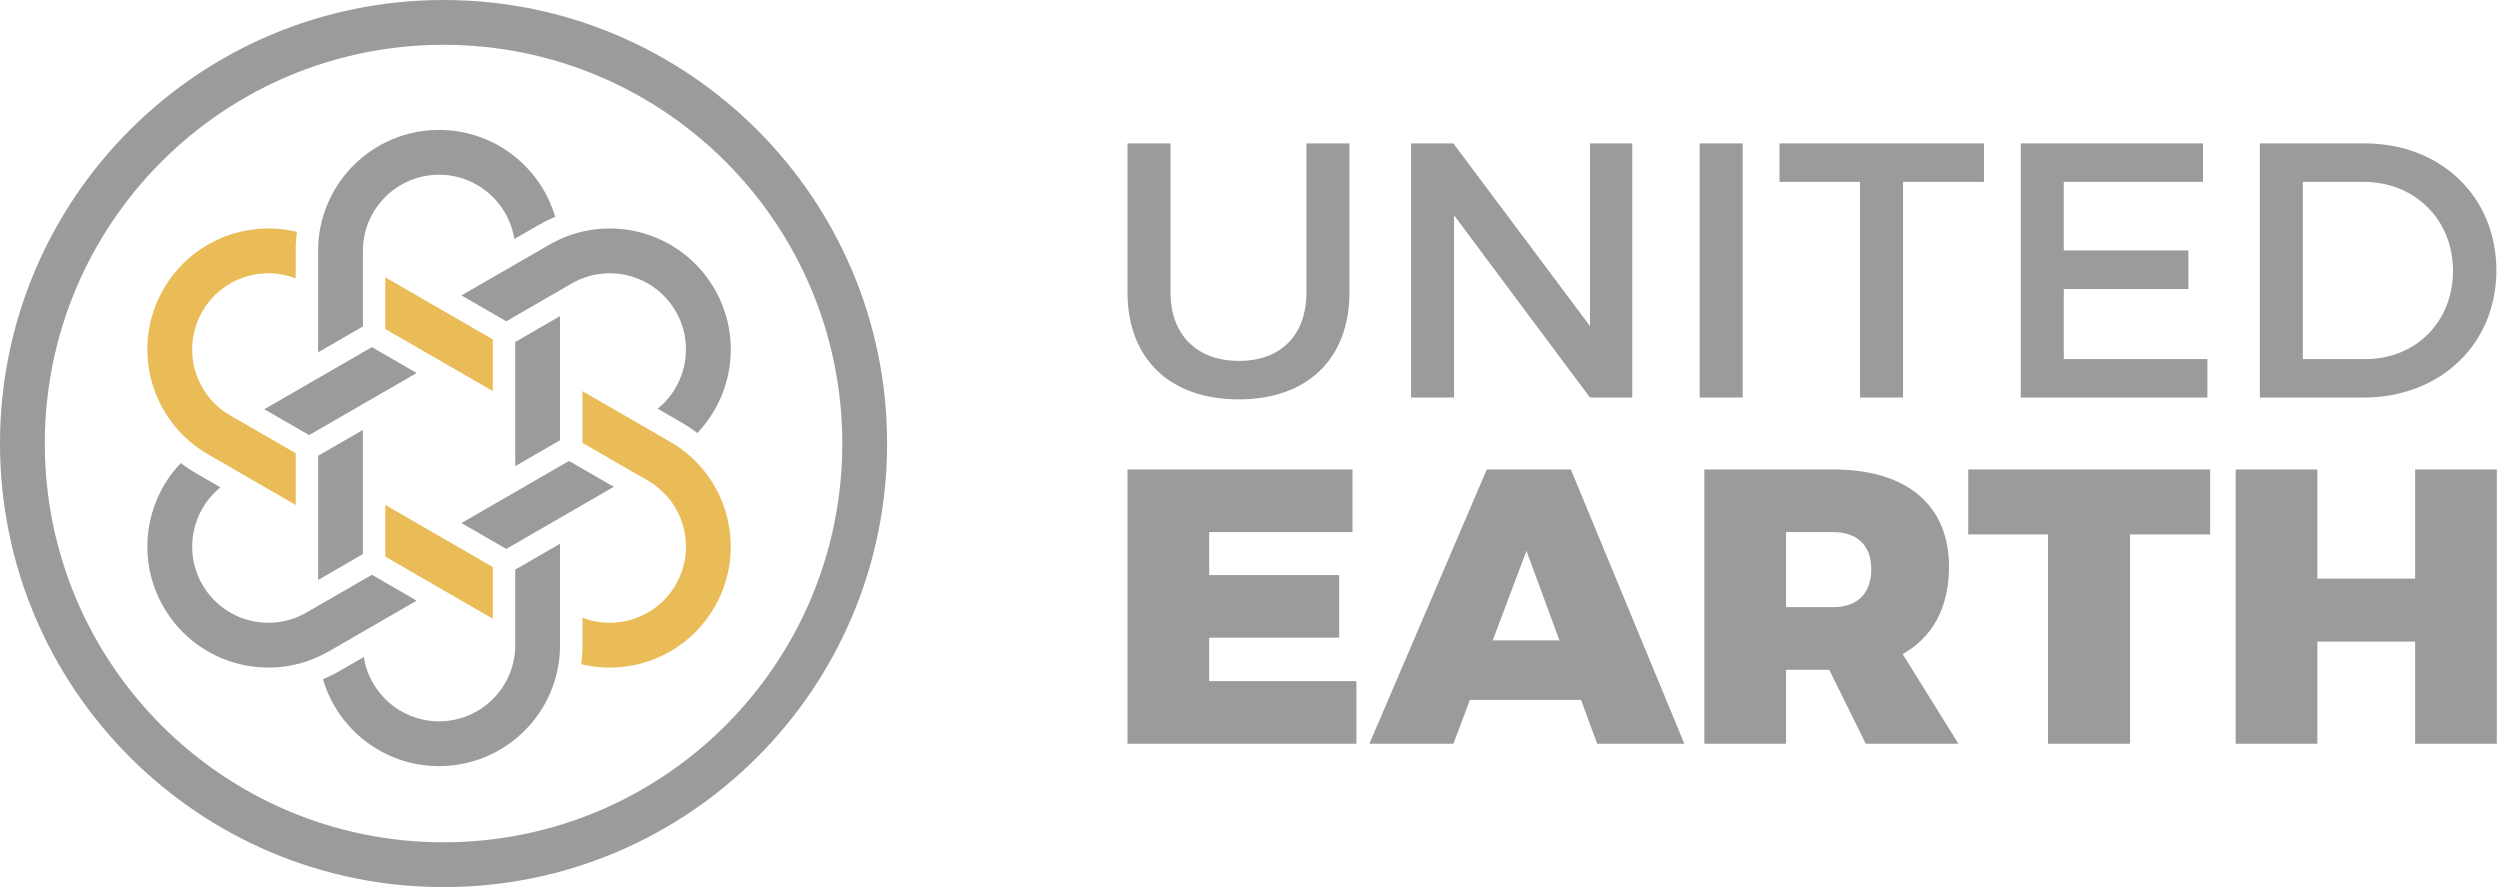 <?xml version="1.0" encoding="UTF-8" standalone="no"?>
<svg width="558px" height="198px" viewBox="0 0 558 198" version="1.1" xmlns="http://www.w3.org/2000/svg" xmlns:xlink="http://www.w3.org/1999/xlink" xmlns:sketch="http://www.bohemiancoding.com/sketch/ns">
    <!-- Generator: Sketch 3.3.3 (12081) - http://www.bohemiancoding.com/sketch -->
    <title>final_logo copy 4</title>
    <desc>Created with Sketch.</desc>
    <defs></defs>
    <g id="Page-1" stroke="none" stroke-width="1" fill="none" fill-rule="evenodd" sketch:type="MSPage">
        <g id="logo" sketch:type="MSArtboardGroup" transform="translate(-546, -2668)">
            <g id="final_logo-copy-4" sketch:type="MSLayerGroup" transform="translate(546, 2668)">
                <path d="M99,198 C153.676,198 198,153.676 198,99 C198,44.324 153.676,0 99,0 C44.324,0 0,44.324 0,99 C0,153.676 44.324,198 99,198 L99,198 Z M99,188 C49.847,188 10,148.153 10,99 C10,49.847 49.847,10 99,10 C148.153,10 188,49.847 188,99 C188,148.153 148.153,188 99,188 L99,188 Z" id="Shape" fill="#9B9B9B" sketch:type="MSShapeGroup"></path>
                <path d="M125,121.362 L125,143.999 C125,158.912 112.914,171 98,171 C85.721,171 75.36,162.811 72.081,151.593 C73.376,151.058 74.65,150.432 75.896,149.712 L81.205,146.647 C82.475,154.783 89.508,161 98,161 C107.39,161 115,153.389 115,143.999 L115,127.135 L125,121.362 L125,121.362 Z M123.919,48.407 C120.64,37.189 110.279,29 98,29 C83.086,29 71,41.088 71,56.001 L71,78.638 L81,72.865 L81,56.001 C81,46.611 88.61,39 98,39 C106.492,39 113.525,45.217 114.795,53.353 L120.104,50.288 C121.35,49.568 122.624,48.942 123.919,48.407 L123.919,48.407 Z M125,98.268 L125,70.555 L115,76.329 L115,104.041 L125,98.268 L125,98.268 Z M71,101.732 L71,129.445 L81,123.671 L81,95.959 L71,101.732 L71,101.732 Z" id="Shape-Copy-6" fill="#9B9B9B" sketch:type="MSShapeGroup"></path>
                <path d="M125,121.362 L125,143.999 C125,158.912 112.914,171 98,171 C85.721,171 75.36,162.811 72.081,151.593 C73.376,151.058 74.65,150.432 75.896,149.712 L81.205,146.647 C82.475,154.783 89.508,161 98,161 C107.39,161 115,153.389 115,143.999 L115,127.135 L125,121.362 L125,121.362 Z M123.919,48.407 C120.64,37.189 110.279,29 98,29 C83.086,29 71,41.088 71,56.001 L71,78.638 L81,72.865 L81,56.001 C81,46.611 88.61,39 98,39 C106.492,39 113.525,45.217 114.795,53.353 L120.104,50.288 C121.35,49.568 122.624,48.942 123.919,48.407 L123.919,48.407 Z M125,98.268 L125,70.555 L115,76.329 L115,104.041 L125,98.268 L125,98.268 Z M71,101.732 L71,129.445 L81,123.671 L81,95.959 L71,101.732 L71,101.732 Z" id="Shape-Copy-7" fill="#EABC58" sketch:type="MSShapeGroup" transform="translate(98, 100) rotate(-60) translate(-98, -100) "></path>
                <path d="M125,121.362 L125,143.999 C125,158.912 112.914,171 98,171 C85.721,171 75.36,162.811 72.081,151.593 C73.376,151.058 74.65,150.432 75.896,149.712 L81.205,146.647 C82.475,154.783 89.508,161 98,161 C107.39,161 115,153.389 115,143.999 L115,127.135 L125,121.362 L125,121.362 Z M123.919,48.407 C120.64,37.189 110.279,29 98,29 C83.086,29 71,41.088 71,56.001 L71,78.638 L81,72.865 L81,56.001 C81,46.611 88.61,39 98,39 C106.492,39 113.525,45.217 114.795,53.353 L120.104,50.288 C121.35,49.568 122.624,48.942 123.919,48.407 L123.919,48.407 Z M125,98.268 L125,70.555 L115,76.329 L115,104.041 L125,98.268 L125,98.268 Z M71,101.732 L71,129.445 L81,123.671 L81,95.959 L71,101.732 L71,101.732 Z" id="Shape-Copy-8" fill="#9B9B9B" sketch:type="MSShapeGroup" transform="translate(98, 100) rotate(60) translate(-98, -100) "></path>
                <path d="M301.879,118.751 L301.879,104.778 L251.657,104.778 L251.657,165.999 L302.756,165.999 L302.756,152.025 L269.888,152.025 L269.888,142.331 L298.899,142.331 L298.899,128.358 L269.888,128.358 L269.888,118.751 L301.879,118.751 Z M352.891,156.217 L356.485,165.999 L375.943,165.999 L350.612,104.778 L331.855,104.778 L305.648,165.999 L324.405,165.999 L328.086,156.217 L352.891,156.217 Z M348.07,142.943 L333.17,142.943 L340.708,122.943 L348.07,142.943 Z M416.436,165.999 L437.122,165.999 L424.675,145.999 C431.337,142.244 435.018,135.607 435.018,126.524 C435.018,112.638 425.552,104.778 409.074,104.778 L380.413,104.778 L380.413,165.999 L398.644,165.999 L398.644,149.493 L408.285,149.493 L416.436,165.999 Z M398.644,135.519 L398.644,118.751 L409.074,118.751 C414.508,118.751 417.664,121.721 417.664,127.048 C417.664,132.55 414.508,135.519 409.074,135.519 L398.644,135.519 Z M493.305,119.275 L493.305,104.778 L439.313,104.778 L439.313,119.275 L457.106,119.275 L457.106,165.999 L475.424,165.999 L475.424,119.275 L493.305,119.275 Z M557.288,165.999 L557.288,104.778 L539.057,104.778 L539.057,129.144 L517.233,129.144 L517.233,104.778 L499.002,104.778 L499.002,165.999 L517.233,165.999 L517.233,143.205 L539.057,143.205 L539.057,165.999 L557.288,165.999 Z M301.196,32 L291.597,32 L291.597,65.232 C291.597,74.877 285.822,80.551 276.548,80.551 C267.194,80.551 261.255,74.796 261.255,65.232 L261.255,32 L251.657,32 L251.657,65.232 C251.657,80.064 261.093,89.142 276.467,89.142 C291.841,89.142 301.196,80.064 301.196,65.232 L301.196,32 Z M364.32,88.737 L364.32,32 L354.884,32 L354.884,72.77 L324.38,32 L314.944,32 L314.944,88.737 L324.542,88.737 L324.542,48.048 L354.884,88.737 L364.32,88.737 Z M388.968,88.737 L388.968,32 L379.369,32 L379.369,88.737 L388.968,88.737 Z M442.819,40.592 L442.819,32 L397.184,32 L397.184,40.592 L415.161,40.592 L415.161,88.737 L424.76,88.737 L424.76,40.592 L442.819,40.592 Z M491.708,40.592 L491.708,32 L451.035,32 L451.035,88.737 L492.684,88.737 L492.684,80.145 L460.634,80.145 L460.634,64.502 L488.454,64.502 L488.454,55.911 L460.634,55.911 L460.634,40.592 L491.708,40.592 Z M504.398,32 L504.398,88.737 L527.5,88.737 C544.745,88.737 557.191,76.741 557.191,60.369 C557.191,43.915 544.826,32 527.744,32 L504.398,32 Z M513.996,40.592 L527.581,40.592 C538.807,40.592 547.511,48.859 547.511,60.45 C547.511,71.959 539.051,80.145 527.988,80.145 L513.996,80.145 L513.996,40.592 Z" id="logo-copy-4" fill="#9B9B9B" sketch:type="MSShapeGroup"></path>
            </g>
        </g>
    </g>
</svg>
